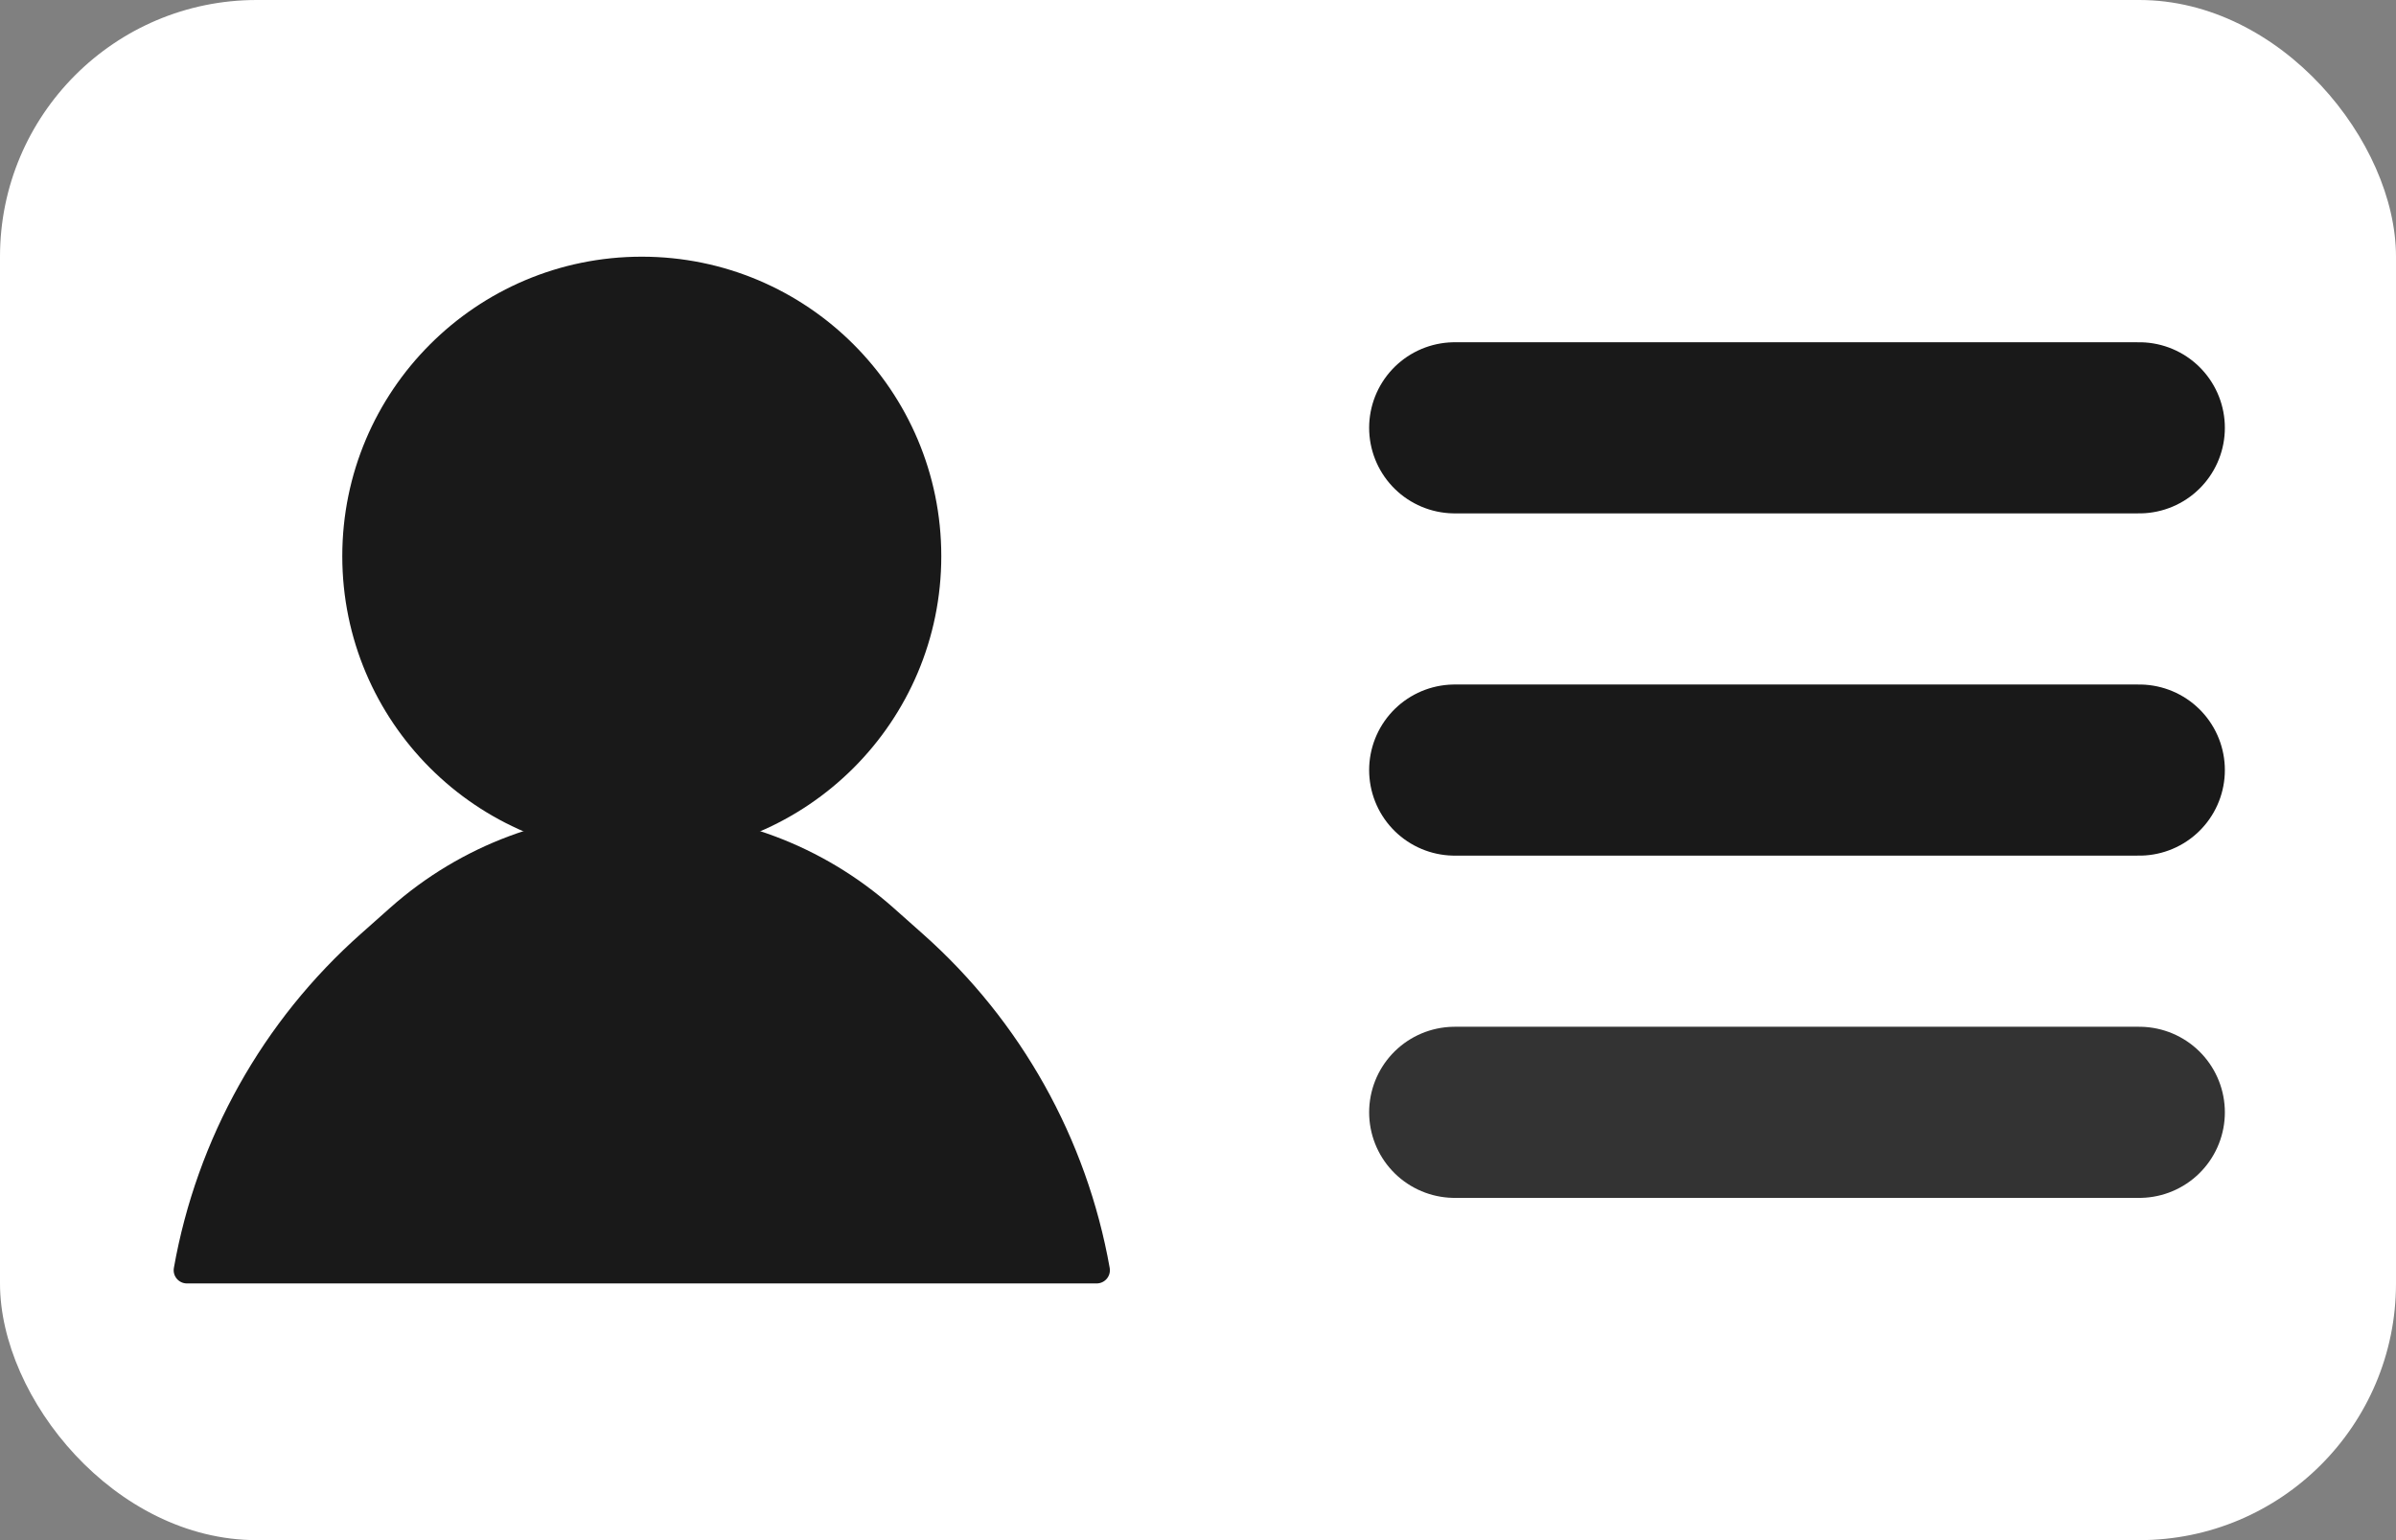 <svg width="28" height="18" viewBox="0 0 28 18" fill="none" xmlns="http://www.w3.org/2000/svg">
<rect x="0" y="0" width="28" height="18" fill="#808080" stroke="none"/>
<rect width="28" height="18" rx="3" fill="white"/>
<circle cx="7.5" cy="6.5" r="3.5" fill="#191919"/>
<path d="M4.559 10.61L4.218 10.913C3.07 11.931 2.3 13.307 2.032 14.818C2.015 14.913 2.088 15 2.185 15L12.815 15C12.912 15 12.985 14.913 12.968 14.818C12.7 13.307 11.93 11.931 10.782 10.913L10.441 10.61C8.763 9.121 6.237 9.121 4.559 10.61Z" fill="#191919"/>
<line x1="17" y1="5" x2="25" y2="5" stroke="#191919" stroke-width="2" stroke-linecap="round"/>
<line x1="17" y1="9" x2="25" y2="9" stroke="#191919" stroke-width="2" stroke-linecap="round"/>
<line x1="17" y1="13" x2="25" y2="13" stroke="#333333" stroke-width="2" stroke-linecap="round"/>
</svg>
